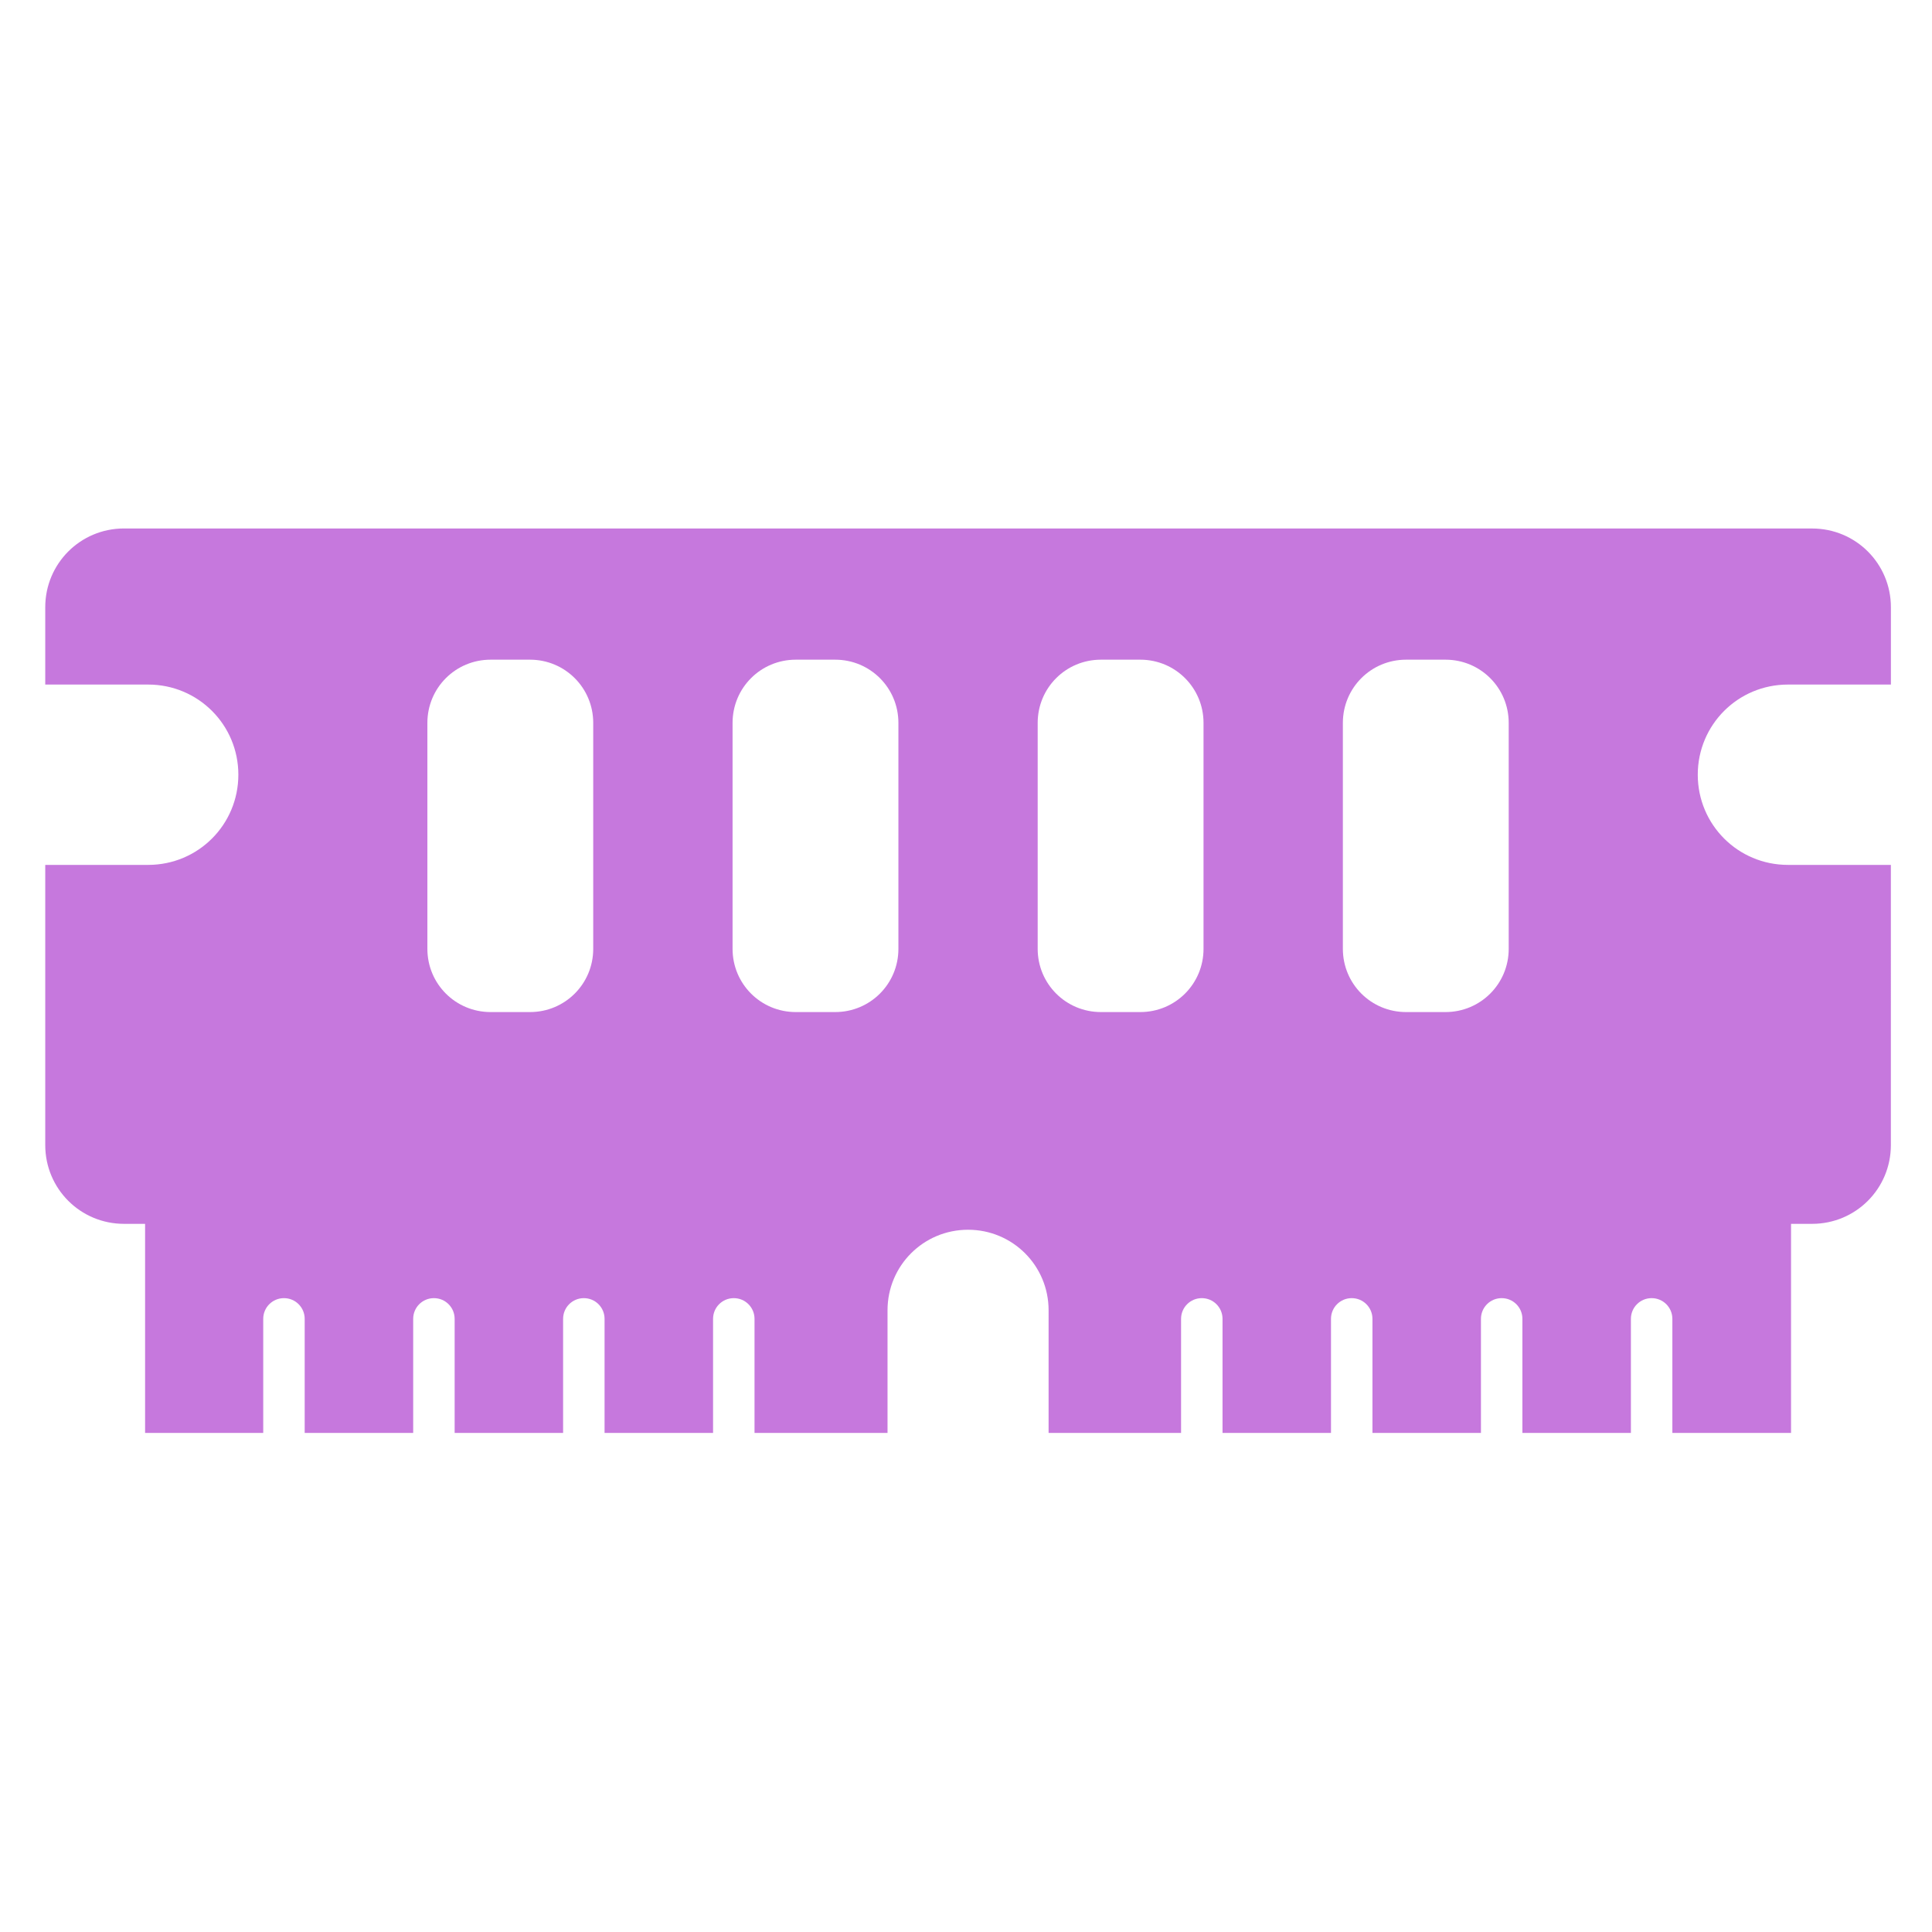 <?xml version="1.0" encoding="UTF-8" standalone="no"?>
<!-- Created with Inkscape (http://www.inkscape.org/) -->

<svg
   xmlns:dc="http://purl.org/dc/elements/1.1/"
   xmlns:cc="http://creativecommons.org/ns#"
   xmlns:rdf="http://www.w3.org/1999/02/22-rdf-syntax-ns#"
   xmlns:svg="http://www.w3.org/2000/svg"
   xmlns="http://www.w3.org/2000/svg"
   xmlns:sodipodi="http://sodipodi.sourceforge.net/DTD/sodipodi-0.dtd"
   xmlns:inkscape="http://www.inkscape.org/namespaces/inkscape"
   width="64"
   height="64"
   viewBox="0 0 16.933 16.933"
   version="1.1"
   id="svg8"
   inkscape:version="0.92.4 (5da689c313, 2019-01-14)"
   sodipodi:docname="ram.svg">
  <defs
     id="defs2" />
  <sodipodi:namedview
     id="base"
     pagecolor="#ffffff"
     bordercolor="#666666"
     borderopacity="1.0"
     inkscape:pageopacity="0.0"
     inkscape:pageshadow="2"
     inkscape:zoom="8"
     inkscape:cx="41.431427"
     inkscape:cy="31.054142"
     inkscape:document-units="px"
     inkscape:current-layer="g879"
     showgrid="false"
     units="px"
     inkscape:window-width="1400"
     inkscape:window-height="750"
     inkscape:window-x="100"
     inkscape:window-y="75"
     inkscape:window-maximized="0"
     showguides="true"
     inkscape:guide-bbox="true" />
  <g
     inkscape:label="Layer 1"
     inkscape:groupmode="layer"
     id="layer1"
     transform="translate(0,-280.067)">
    <g
       id="g879"
       transform="matrix(1.097,0,0,1.097,-0.818,-26.236)"
       inkscape:label="root">
      <path
         inkscape:connector-curvature="0"
         id="rect1676"
         transform="matrix(0.265,0,0,0.265,0,280.067)"
         d="M 7.188,29.75 V 40 H 10.75 v -3.438 c 0,-0.346 0.279,-0.625 0.625,-0.625 0.346,0 0.625,0.279 0.625,0.625 V 40 h 3.271 v -3.438 c 0,-0.346 0.279,-0.625 0.625,-0.625 0.346,0 0.625,0.279 0.625,0.625 V 40 h 3.27 v -3.438 c 0,-0.346 0.279,-0.625 0.625,-0.625 0.346,0 0.625,0.279 0.625,0.625 V 40 H 24.312 v -3.438 c 0,-0.346 0.279,-0.625 0.625,-0.625 0.346,0 0.625,0.279 0.625,0.625 V 40 h 4.01 V 36.303 C 29.572,34.958 30.655,33.875 32,33.875 c 1.345,0 2.428,1.083 2.428,2.428 V 40 h 3.994 v -3.438 c 0,-0.346 0.279,-0.625 0.625,-0.625 0.346,0 0.625,0.279 0.625,0.625 V 40 h 3.27 v -3.438 c 0,-0.346 0.279,-0.625 0.625,-0.625 0.346,0 0.625,0.279 0.625,0.625 V 40 h 3.271 v -3.438 c 0,-0.346 0.279,-0.625 0.625,-0.625 0.346,0 0.625,0.279 0.625,0.625 V 40 h 3.271 v -3.438 c 0,-0.346 0.279,-0.625 0.625,-0.625 0.346,0 0.625,0.279 0.625,0.625 V 40 H 56.812 V 29.75 Z"
         style="fill:#c678dd;fill-opacity:1;stroke:none;stroke-width:0;stroke-linecap:round;stroke-miterlimit:4;stroke-dasharray:none;stroke-opacity:1"
         inkscape:label="bottom" />
      <path
         inkscape:connector-curvature="0"
         id="rect1423"
         transform="matrix(0.265,0,0,0.265,0,280.067)"
         d="m 6.553,12.732 c -1.316,0 -2.375,1.059 -2.375,2.375 V 17.438 H 7.281 C 8.787,17.438 10,18.65 10,20.156 10,21.662 8.787,22.875 7.281,22.875 H 4.178 v 8.447 c 0,1.316 1.059,2.375 2.375,2.375 H 57.447 c 1.316,0 2.375,-1.059 2.375,-2.375 V 22.875 H 56.719 C 55.213,22.875 54,21.662 54,20.156 54,18.65 55.213,17.438 56.719,17.438 h 3.104 v -2.33 c 0,-1.316 -1.059,-2.375 -2.375,-2.375 z M 17.605,16.688 h 1.188 c 1.056,0 1.906,0.85 1.906,1.906 v 6.812 c 0,1.056 -0.85,1.906 -1.906,1.906 h -1.188 c -1.056,0 -1.906,-0.85 -1.906,-1.906 v -6.812 c 0,-1.056 0.85,-1.906 1.906,-1.906 z m 9.201,0 h 1.188 c 1.056,0 1.906,0.85 1.906,1.906 v 6.812 c 0,1.056 -0.85,1.906 -1.906,1.906 h -1.188 c -1.056,0 -1.906,-0.85 -1.906,-1.906 v -6.812 c 0,-1.056 0.85,-1.906 1.906,-1.906 z m 9.199,0 h 1.188 c 1.056,0 1.906,0.85 1.906,1.906 v 6.812 c 0,1.056 -0.85,1.906 -1.906,1.906 h -1.188 c -1.056,0 -1.906,-0.85 -1.906,-1.906 v -6.812 c 0,-1.056 0.85,-1.906 1.906,-1.906 z m 9.201,0 h 1.188 c 1.056,0 1.906,0.85 1.906,1.906 v 6.812 c 0,1.056 -0.85,1.906 -1.906,1.906 h -1.188 c -1.056,0 -1.906,-0.85 -1.906,-1.906 v -6.812 c 0,-1.056 0.85,-1.906 1.906,-1.906 z"
         style="fill:#c678dd;fill-opacity:1;stroke:none;stroke-width:0;stroke-linecap:round;stroke-miterlimit:4;stroke-dasharray:none;stroke-opacity:1"
         inkscape:label="top" />
    </g>
  </g>
</svg>

